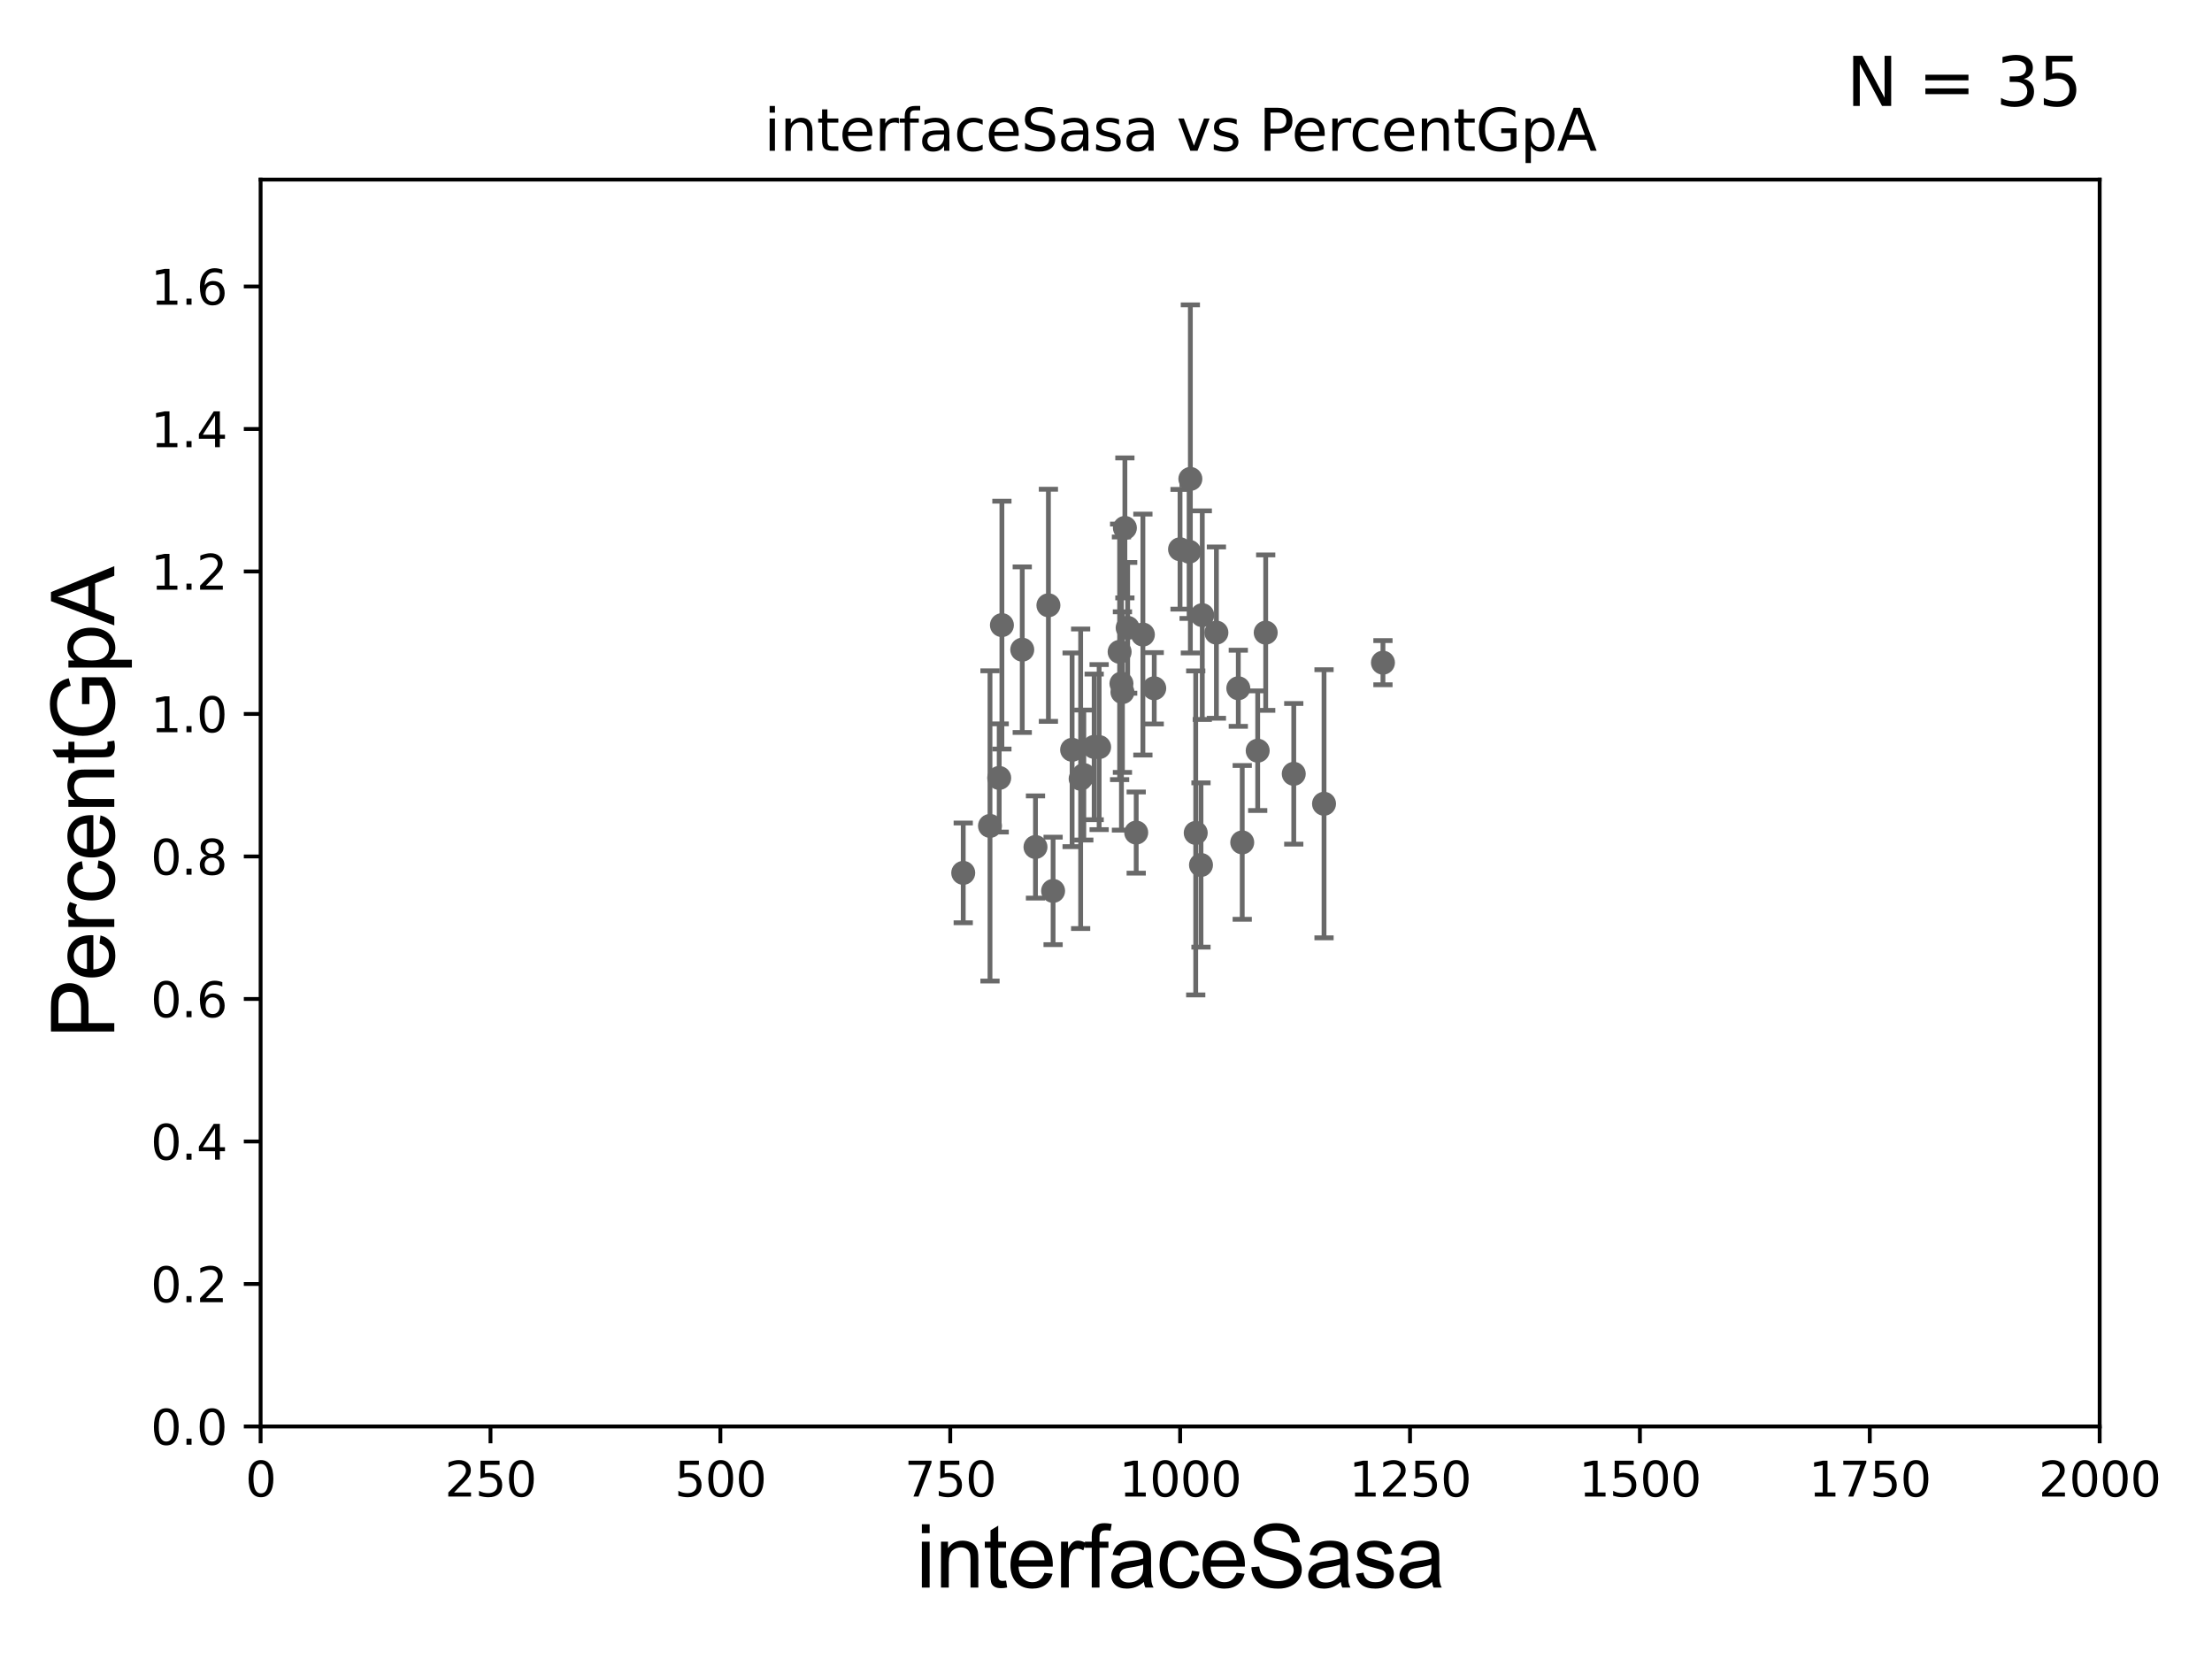 <?xml version="1.0" encoding="utf-8" standalone="no"?>
<!DOCTYPE svg PUBLIC "-//W3C//DTD SVG 1.1//EN"
  "http://www.w3.org/Graphics/SVG/1.1/DTD/svg11.dtd">
<svg xmlns:xlink="http://www.w3.org/1999/xlink" width="460.8pt" height="345.6pt" viewBox="0 0 460.8 345.6" xmlns="http://www.w3.org/2000/svg" version="1.1">
 <defs>
  <style type="text/css">*{stroke-linejoin: round; stroke-linecap: butt}</style>
 </defs>
 <g id="figure_1">
  <g id="patch_1">
   <path d="M 0 345.6 
L 460.8 345.6 
L 460.8 0 
L 0 0 
z
" style="fill: #ffffff"/>
  </g>
  <g id="axes_1">
   <g id="patch_2">
    <path d="M 54.29 297.16 
L 437.4 297.16 
L 437.4 37.411 
L 54.29 37.411 
z
" style="fill: #ffffff"/>
   </g>
   <g id="PathCollection_1">
    <defs>
     <path id="m5a74bb8e2d" d="M 0 1.118 
C 0.297 1.118 0.581 1 0.791 0.791 
C 1 0.581 1.118 0.297 1.118 0 
C 1.118 -0.297 1 -0.581 0.791 -0.791 
C 0.581 -1 0.297 -1.118 0 -1.118 
C -0.297 -1.118 -0.581 -1 -0.791 -0.791 
C -1 -0.581 -1.118 -0.297 -1.118 0 
C -1.118 0.297 -1 0.581 -0.791 0.791 
C -0.581 1 -0.297 1.118 0 1.118 
z
" style="stroke: #696969"/>
    </defs>
    <g clip-path="url(#pb1432814c2)">
     <use xlink:href="#m5a74bb8e2d" x="257.961" y="143.379" style="fill: #696969; stroke: #696969"/>
     <use xlink:href="#m5a74bb8e2d" x="245.824" y="114.422" style="fill: #696969; stroke: #696969"/>
     <use xlink:href="#m5a74bb8e2d" x="262.001" y="156.382" style="fill: #696969; stroke: #696969"/>
     <use xlink:href="#m5a74bb8e2d" x="227.937" y="155.588" style="fill: #696969; stroke: #696969"/>
     <use xlink:href="#m5a74bb8e2d" x="215.711" y="176.448" style="fill: #696969; stroke: #696969"/>
     <use xlink:href="#m5a74bb8e2d" x="218.403" y="126.093" style="fill: #696969; stroke: #696969"/>
     <use xlink:href="#m5a74bb8e2d" x="219.38" y="185.593" style="fill: #696969; stroke: #696969"/>
     <use xlink:href="#m5a74bb8e2d" x="250.188" y="180.191" style="fill: #696969; stroke: #696969"/>
     <use xlink:href="#m5a74bb8e2d" x="233.825" y="144.177" style="fill: #696969; stroke: #696969"/>
     <use xlink:href="#m5a74bb8e2d" x="234.913" y="130.79" style="fill: #696969; stroke: #696969"/>
     <use xlink:href="#m5a74bb8e2d" x="208.153" y="162.059" style="fill: #696969; stroke: #696969"/>
     <use xlink:href="#m5a74bb8e2d" x="206.235" y="172.053" style="fill: #696969; stroke: #696969"/>
     <use xlink:href="#m5a74bb8e2d" x="258.779" y="175.487" style="fill: #696969; stroke: #696969"/>
     <use xlink:href="#m5a74bb8e2d" x="249.092" y="173.512" style="fill: #696969; stroke: #696969"/>
     <use xlink:href="#m5a74bb8e2d" x="223.341" y="156.194" style="fill: #696969; stroke: #696969"/>
     <use xlink:href="#m5a74bb8e2d" x="225.774" y="161.454" style="fill: #696969; stroke: #696969"/>
     <use xlink:href="#m5a74bb8e2d" x="200.659" y="181.837" style="fill: #696969; stroke: #696969"/>
     <use xlink:href="#m5a74bb8e2d" x="288.094" y="138.048" style="fill: #696969; stroke: #696969"/>
     <use xlink:href="#m5a74bb8e2d" x="247.973" y="99.765" style="fill: #696969; stroke: #696969"/>
     <use xlink:href="#m5a74bb8e2d" x="238.085" y="132.192" style="fill: #696969; stroke: #696969"/>
     <use xlink:href="#m5a74bb8e2d" x="250.458" y="128.148" style="fill: #696969; stroke: #696969"/>
     <use xlink:href="#m5a74bb8e2d" x="240.449" y="143.381" style="fill: #696969; stroke: #696969"/>
     <use xlink:href="#m5a74bb8e2d" x="247.716" y="114.931" style="fill: #696969; stroke: #696969"/>
     <use xlink:href="#m5a74bb8e2d" x="253.4" y="131.784" style="fill: #696969; stroke: #696969"/>
     <use xlink:href="#m5a74bb8e2d" x="236.694" y="173.439" style="fill: #696969; stroke: #696969"/>
     <use xlink:href="#m5a74bb8e2d" x="208.716" y="130.224" style="fill: #696969; stroke: #696969"/>
     <use xlink:href="#m5a74bb8e2d" x="275.82" y="167.44" style="fill: #696969; stroke: #696969"/>
     <use xlink:href="#m5a74bb8e2d" x="263.669" y="131.79" style="fill: #696969; stroke: #696969"/>
     <use xlink:href="#m5a74bb8e2d" x="234.336" y="109.972" style="fill: #696969; stroke: #696969"/>
     <use xlink:href="#m5a74bb8e2d" x="233.239" y="135.793" style="fill: #696969; stroke: #696969"/>
     <use xlink:href="#m5a74bb8e2d" x="228.971" y="155.633" style="fill: #696969; stroke: #696969"/>
     <use xlink:href="#m5a74bb8e2d" x="233.618" y="142.396" style="fill: #696969; stroke: #696969"/>
     <use xlink:href="#m5a74bb8e2d" x="225.119" y="162.23" style="fill: #696969; stroke: #696969"/>
     <use xlink:href="#m5a74bb8e2d" x="269.514" y="161.202" style="fill: #696969; stroke: #696969"/>
     <use xlink:href="#m5a74bb8e2d" x="212.953" y="135.341" style="fill: #696969; stroke: #696969"/>
    </g>
   </g>
   <g id="matplotlib.axis_1">
    <g id="xtick_1">
     <g id="line2d_1">
      <defs>
       <path id="m4e2e1f7d3a" d="M 0 0 
L 0 3.5 
" style="stroke: #000000; stroke-width: 0.8"/>
      </defs>
      <g>
       <use xlink:href="#m4e2e1f7d3a" x="54.29" y="297.16" style="stroke: #000000; stroke-width: 0.8"/>
      </g>
     </g>
     <g id="text_1">
      <!-- 0 -->
      <g transform="translate(51.109 311.758)scale(0.1 -0.1)">
       <defs>
        <path id="DejaVuSans-30" d="M 2034 4250 
Q 1547 4250 1301 3770 
Q 1056 3291 1056 2328 
Q 1056 1369 1301 889 
Q 1547 409 2034 409 
Q 2525 409 2770 889 
Q 3016 1369 3016 2328 
Q 3016 3291 2770 3770 
Q 2525 4250 2034 4250 
z
M 2034 4750 
Q 2819 4750 3233 4129 
Q 3647 3509 3647 2328 
Q 3647 1150 3233 529 
Q 2819 -91 2034 -91 
Q 1250 -91 836 529 
Q 422 1150 422 2328 
Q 422 3509 836 4129 
Q 1250 4750 2034 4750 
z
" transform="scale(0.016)"/>
       </defs>
       <use xlink:href="#DejaVuSans-30"/>
      </g>
     </g>
    </g>
    <g id="xtick_2">
     <g id="line2d_2">
      <g>
       <use xlink:href="#m4e2e1f7d3a" x="102.179" y="297.16" style="stroke: #000000; stroke-width: 0.8"/>
      </g>
     </g>
     <g id="text_2">
      <!-- 250 -->
      <g transform="translate(92.635 311.758)scale(0.1 -0.1)">
       <defs>
        <path id="DejaVuSans-32" d="M 1228 531 
L 3431 531 
L 3431 0 
L 469 0 
L 469 531 
Q 828 903 1448 1529 
Q 2069 2156 2228 2338 
Q 2531 2678 2651 2914 
Q 2772 3150 2772 3378 
Q 2772 3750 2511 3984 
Q 2250 4219 1831 4219 
Q 1534 4219 1204 4116 
Q 875 4013 500 3803 
L 500 4441 
Q 881 4594 1212 4672 
Q 1544 4750 1819 4750 
Q 2544 4750 2975 4387 
Q 3406 4025 3406 3419 
Q 3406 3131 3298 2873 
Q 3191 2616 2906 2266 
Q 2828 2175 2409 1742 
Q 1991 1309 1228 531 
z
" transform="scale(0.016)"/>
        <path id="DejaVuSans-35" d="M 691 4666 
L 3169 4666 
L 3169 4134 
L 1269 4134 
L 1269 2991 
Q 1406 3038 1543 3061 
Q 1681 3084 1819 3084 
Q 2600 3084 3056 2656 
Q 3513 2228 3513 1497 
Q 3513 744 3044 326 
Q 2575 -91 1722 -91 
Q 1428 -91 1123 -41 
Q 819 9 494 109 
L 494 744 
Q 775 591 1075 516 
Q 1375 441 1709 441 
Q 2250 441 2565 725 
Q 2881 1009 2881 1497 
Q 2881 1984 2565 2268 
Q 2250 2553 1709 2553 
Q 1456 2553 1204 2497 
Q 953 2441 691 2322 
L 691 4666 
z
" transform="scale(0.016)"/>
       </defs>
       <use xlink:href="#DejaVuSans-32"/>
       <use xlink:href="#DejaVuSans-35" x="63.623"/>
       <use xlink:href="#DejaVuSans-30" x="127.246"/>
      </g>
     </g>
    </g>
    <g id="xtick_3">
     <g id="line2d_3">
      <g>
       <use xlink:href="#m4e2e1f7d3a" x="150.067" y="297.16" style="stroke: #000000; stroke-width: 0.8"/>
      </g>
     </g>
     <g id="text_3">
      <!-- 500 -->
      <g transform="translate(140.524 311.758)scale(0.1 -0.1)">
       <use xlink:href="#DejaVuSans-35"/>
       <use xlink:href="#DejaVuSans-30" x="63.623"/>
       <use xlink:href="#DejaVuSans-30" x="127.246"/>
      </g>
     </g>
    </g>
    <g id="xtick_4">
     <g id="line2d_4">
      <g>
       <use xlink:href="#m4e2e1f7d3a" x="197.956" y="297.16" style="stroke: #000000; stroke-width: 0.8"/>
      </g>
     </g>
     <g id="text_4">
      <!-- 750 -->
      <g transform="translate(188.412 311.758)scale(0.1 -0.1)">
       <defs>
        <path id="DejaVuSans-37" d="M 525 4666 
L 3525 4666 
L 3525 4397 
L 1831 0 
L 1172 0 
L 2766 4134 
L 525 4134 
L 525 4666 
z
" transform="scale(0.016)"/>
       </defs>
       <use xlink:href="#DejaVuSans-37"/>
       <use xlink:href="#DejaVuSans-35" x="63.623"/>
       <use xlink:href="#DejaVuSans-30" x="127.246"/>
      </g>
     </g>
    </g>
    <g id="xtick_5">
     <g id="line2d_5">
      <g>
       <use xlink:href="#m4e2e1f7d3a" x="245.845" y="297.16" style="stroke: #000000; stroke-width: 0.8"/>
      </g>
     </g>
     <g id="text_5">
      <!-- 1000 -->
      <g transform="translate(233.12 311.758)scale(0.1 -0.1)">
       <defs>
        <path id="DejaVuSans-31" d="M 794 531 
L 1825 531 
L 1825 4091 
L 703 3866 
L 703 4441 
L 1819 4666 
L 2450 4666 
L 2450 531 
L 3481 531 
L 3481 0 
L 794 0 
L 794 531 
z
" transform="scale(0.016)"/>
       </defs>
       <use xlink:href="#DejaVuSans-31"/>
       <use xlink:href="#DejaVuSans-30" x="63.623"/>
       <use xlink:href="#DejaVuSans-30" x="127.246"/>
       <use xlink:href="#DejaVuSans-30" x="190.869"/>
      </g>
     </g>
    </g>
    <g id="xtick_6">
     <g id="line2d_6">
      <g>
       <use xlink:href="#m4e2e1f7d3a" x="293.734" y="297.16" style="stroke: #000000; stroke-width: 0.8"/>
      </g>
     </g>
     <g id="text_6">
      <!-- 1250 -->
      <g transform="translate(281.009 311.758)scale(0.1 -0.1)">
       <use xlink:href="#DejaVuSans-31"/>
       <use xlink:href="#DejaVuSans-32" x="63.623"/>
       <use xlink:href="#DejaVuSans-35" x="127.246"/>
       <use xlink:href="#DejaVuSans-30" x="190.869"/>
      </g>
     </g>
    </g>
    <g id="xtick_7">
     <g id="line2d_7">
      <g>
       <use xlink:href="#m4e2e1f7d3a" x="341.623" y="297.16" style="stroke: #000000; stroke-width: 0.8"/>
      </g>
     </g>
     <g id="text_7">
      <!-- 1500 -->
      <g transform="translate(328.897 311.758)scale(0.1 -0.1)">
       <use xlink:href="#DejaVuSans-31"/>
       <use xlink:href="#DejaVuSans-35" x="63.623"/>
       <use xlink:href="#DejaVuSans-30" x="127.246"/>
       <use xlink:href="#DejaVuSans-30" x="190.869"/>
      </g>
     </g>
    </g>
    <g id="xtick_8">
     <g id="line2d_8">
      <g>
       <use xlink:href="#m4e2e1f7d3a" x="389.511" y="297.16" style="stroke: #000000; stroke-width: 0.8"/>
      </g>
     </g>
     <g id="text_8">
      <!-- 1750 -->
      <g transform="translate(376.786 311.758)scale(0.1 -0.1)">
       <use xlink:href="#DejaVuSans-31"/>
       <use xlink:href="#DejaVuSans-37" x="63.623"/>
       <use xlink:href="#DejaVuSans-35" x="127.246"/>
       <use xlink:href="#DejaVuSans-30" x="190.869"/>
      </g>
     </g>
    </g>
    <g id="xtick_9">
     <g id="line2d_9">
      <g>
       <use xlink:href="#m4e2e1f7d3a" x="437.4" y="297.16" style="stroke: #000000; stroke-width: 0.8"/>
      </g>
     </g>
     <g id="text_9">
      <!-- 2000 -->
      <g transform="translate(424.675 311.758)scale(0.1 -0.1)">
       <use xlink:href="#DejaVuSans-32"/>
       <use xlink:href="#DejaVuSans-30" x="63.623"/>
       <use xlink:href="#DejaVuSans-30" x="127.246"/>
       <use xlink:href="#DejaVuSans-30" x="190.869"/>
      </g>
     </g>
    </g>
    <g id="text_10">
     <!-- interfaceSasa -->
     <g transform="translate(190.816 330.722)scale(0.18 -0.18)">
      <defs>
       <path id="ArialMT-69" d="M 425 3934 
L 425 4581 
L 988 4581 
L 988 3934 
L 425 3934 
z
M 425 0 
L 425 3319 
L 988 3319 
L 988 0 
L 425 0 
z
" transform="scale(0.016)"/>
       <path id="ArialMT-6e" d="M 422 0 
L 422 3319 
L 928 3319 
L 928 2847 
Q 1294 3394 1984 3394 
Q 2284 3394 2536 3286 
Q 2788 3178 2913 3003 
Q 3038 2828 3088 2588 
Q 3119 2431 3119 2041 
L 3119 0 
L 2556 0 
L 2556 2019 
Q 2556 2363 2490 2533 
Q 2425 2703 2258 2804 
Q 2091 2906 1866 2906 
Q 1506 2906 1245 2678 
Q 984 2450 984 1813 
L 984 0 
L 422 0 
z
" transform="scale(0.016)"/>
       <path id="ArialMT-74" d="M 1650 503 
L 1731 6 
Q 1494 -44 1306 -44 
Q 1000 -44 831 53 
Q 663 150 594 308 
Q 525 466 525 972 
L 525 2881 
L 113 2881 
L 113 3319 
L 525 3319 
L 525 4141 
L 1084 4478 
L 1084 3319 
L 1650 3319 
L 1650 2881 
L 1084 2881 
L 1084 941 
Q 1084 700 1114 631 
Q 1144 563 1211 522 
Q 1278 481 1403 481 
Q 1497 481 1650 503 
z
" transform="scale(0.016)"/>
       <path id="ArialMT-65" d="M 2694 1069 
L 3275 997 
Q 3138 488 2766 206 
Q 2394 -75 1816 -75 
Q 1088 -75 661 373 
Q 234 822 234 1631 
Q 234 2469 665 2931 
Q 1097 3394 1784 3394 
Q 2450 3394 2872 2941 
Q 3294 2488 3294 1666 
Q 3294 1616 3291 1516 
L 816 1516 
Q 847 969 1125 678 
Q 1403 388 1819 388 
Q 2128 388 2347 550 
Q 2566 713 2694 1069 
z
M 847 1978 
L 2700 1978 
Q 2663 2397 2488 2606 
Q 2219 2931 1791 2931 
Q 1403 2931 1139 2672 
Q 875 2413 847 1978 
z
" transform="scale(0.016)"/>
       <path id="ArialMT-72" d="M 416 0 
L 416 3319 
L 922 3319 
L 922 2816 
Q 1116 3169 1280 3281 
Q 1444 3394 1641 3394 
Q 1925 3394 2219 3213 
L 2025 2691 
Q 1819 2813 1613 2813 
Q 1428 2813 1281 2702 
Q 1134 2591 1072 2394 
Q 978 2094 978 1738 
L 978 0 
L 416 0 
z
" transform="scale(0.016)"/>
       <path id="ArialMT-66" d="M 556 0 
L 556 2881 
L 59 2881 
L 59 3319 
L 556 3319 
L 556 3672 
Q 556 4006 616 4169 
Q 697 4388 901 4523 
Q 1106 4659 1475 4659 
Q 1713 4659 2000 4603 
L 1916 4113 
Q 1741 4144 1584 4144 
Q 1328 4144 1222 4034 
Q 1116 3925 1116 3625 
L 1116 3319 
L 1763 3319 
L 1763 2881 
L 1116 2881 
L 1116 0 
L 556 0 
z
" transform="scale(0.016)"/>
       <path id="ArialMT-61" d="M 2588 409 
Q 2275 144 1986 34 
Q 1697 -75 1366 -75 
Q 819 -75 525 192 
Q 231 459 231 875 
Q 231 1119 342 1320 
Q 453 1522 633 1644 
Q 813 1766 1038 1828 
Q 1203 1872 1538 1913 
Q 2219 1994 2541 2106 
Q 2544 2222 2544 2253 
Q 2544 2597 2384 2738 
Q 2169 2928 1744 2928 
Q 1347 2928 1158 2789 
Q 969 2650 878 2297 
L 328 2372 
Q 403 2725 575 2942 
Q 747 3159 1072 3276 
Q 1397 3394 1825 3394 
Q 2250 3394 2515 3294 
Q 2781 3194 2906 3042 
Q 3031 2891 3081 2659 
Q 3109 2516 3109 2141 
L 3109 1391 
Q 3109 606 3145 398 
Q 3181 191 3288 0 
L 2700 0 
Q 2613 175 2588 409 
z
M 2541 1666 
Q 2234 1541 1622 1453 
Q 1275 1403 1131 1340 
Q 988 1278 909 1158 
Q 831 1038 831 891 
Q 831 666 1001 516 
Q 1172 366 1500 366 
Q 1825 366 2078 508 
Q 2331 650 2450 897 
Q 2541 1088 2541 1459 
L 2541 1666 
z
" transform="scale(0.016)"/>
       <path id="ArialMT-63" d="M 2588 1216 
L 3141 1144 
Q 3050 572 2676 248 
Q 2303 -75 1759 -75 
Q 1078 -75 664 370 
Q 250 816 250 1647 
Q 250 2184 428 2587 
Q 606 2991 970 3192 
Q 1334 3394 1763 3394 
Q 2303 3394 2647 3120 
Q 2991 2847 3088 2344 
L 2541 2259 
Q 2463 2594 2264 2762 
Q 2066 2931 1784 2931 
Q 1359 2931 1093 2626 
Q 828 2322 828 1663 
Q 828 994 1084 691 
Q 1341 388 1753 388 
Q 2084 388 2306 591 
Q 2528 794 2588 1216 
z
" transform="scale(0.016)"/>
       <path id="ArialMT-53" d="M 288 1472 
L 859 1522 
Q 900 1178 1048 958 
Q 1197 738 1509 602 
Q 1822 466 2213 466 
Q 2559 466 2825 569 
Q 3091 672 3220 851 
Q 3350 1031 3350 1244 
Q 3350 1459 3225 1620 
Q 3100 1781 2813 1891 
Q 2628 1963 1997 2114 
Q 1366 2266 1113 2400 
Q 784 2572 623 2826 
Q 463 3081 463 3397 
Q 463 3744 659 4045 
Q 856 4347 1234 4503 
Q 1613 4659 2075 4659 
Q 2584 4659 2973 4495 
Q 3363 4331 3572 4012 
Q 3781 3694 3797 3291 
L 3216 3247 
Q 3169 3681 2898 3903 
Q 2628 4125 2100 4125 
Q 1550 4125 1298 3923 
Q 1047 3722 1047 3438 
Q 1047 3191 1225 3031 
Q 1400 2872 2139 2705 
Q 2878 2538 3153 2413 
Q 3553 2228 3743 1945 
Q 3934 1663 3934 1294 
Q 3934 928 3725 604 
Q 3516 281 3123 101 
Q 2731 -78 2241 -78 
Q 1619 -78 1198 103 
Q 778 284 539 648 
Q 300 1013 288 1472 
z
" transform="scale(0.016)"/>
       <path id="ArialMT-73" d="M 197 991 
L 753 1078 
Q 800 744 1014 566 
Q 1228 388 1613 388 
Q 2000 388 2187 545 
Q 2375 703 2375 916 
Q 2375 1106 2209 1216 
Q 2094 1291 1634 1406 
Q 1016 1563 777 1677 
Q 538 1791 414 1992 
Q 291 2194 291 2438 
Q 291 2659 392 2848 
Q 494 3038 669 3163 
Q 800 3259 1026 3326 
Q 1253 3394 1513 3394 
Q 1903 3394 2198 3281 
Q 2494 3169 2634 2976 
Q 2775 2784 2828 2463 
L 2278 2388 
Q 2241 2644 2061 2787 
Q 1881 2931 1553 2931 
Q 1166 2931 1000 2803 
Q 834 2675 834 2503 
Q 834 2394 903 2306 
Q 972 2216 1119 2156 
Q 1203 2125 1616 2013 
Q 2213 1853 2448 1751 
Q 2684 1650 2818 1456 
Q 2953 1263 2953 975 
Q 2953 694 2789 445 
Q 2625 197 2315 61 
Q 2006 -75 1616 -75 
Q 969 -75 630 194 
Q 291 463 197 991 
z
" transform="scale(0.016)"/>
      </defs>
      <use xlink:href="#ArialMT-69"/>
      <use xlink:href="#ArialMT-6e" x="22.217"/>
      <use xlink:href="#ArialMT-74" x="77.832"/>
      <use xlink:href="#ArialMT-65" x="105.615"/>
      <use xlink:href="#ArialMT-72" x="161.23"/>
      <use xlink:href="#ArialMT-66" x="194.531"/>
      <use xlink:href="#ArialMT-61" x="222.314"/>
      <use xlink:href="#ArialMT-63" x="277.93"/>
      <use xlink:href="#ArialMT-65" x="327.93"/>
      <use xlink:href="#ArialMT-53" x="383.545"/>
      <use xlink:href="#ArialMT-61" x="450.244"/>
      <use xlink:href="#ArialMT-73" x="505.859"/>
      <use xlink:href="#ArialMT-61" x="555.859"/>
     </g>
    </g>
   </g>
   <g id="matplotlib.axis_2">
    <g id="ytick_1">
     <g id="line2d_10">
      <defs>
       <path id="me08a373277" d="M 0 0 
L -3.5 0 
" style="stroke: #000000; stroke-width: 0.8"/>
      </defs>
      <g>
       <use xlink:href="#me08a373277" x="54.29" y="297.16" style="stroke: #000000; stroke-width: 0.8"/>
      </g>
     </g>
     <g id="text_11">
      <!-- 0.0 -->
      <g transform="translate(31.387 300.959)scale(0.1 -0.1)">
       <defs>
        <path id="DejaVuSans-2e" d="M 684 794 
L 1344 794 
L 1344 0 
L 684 0 
L 684 794 
z
" transform="scale(0.016)"/>
       </defs>
       <use xlink:href="#DejaVuSans-30"/>
       <use xlink:href="#DejaVuSans-2e" x="63.623"/>
       <use xlink:href="#DejaVuSans-30" x="95.41"/>
      </g>
     </g>
    </g>
    <g id="ytick_2">
     <g id="line2d_11">
      <g>
       <use xlink:href="#me08a373277" x="54.29" y="267.474" style="stroke: #000000; stroke-width: 0.8"/>
      </g>
     </g>
     <g id="text_12">
      <!-- 0.2 -->
      <g transform="translate(31.387 271.274)scale(0.1 -0.1)">
       <use xlink:href="#DejaVuSans-30"/>
       <use xlink:href="#DejaVuSans-2e" x="63.623"/>
       <use xlink:href="#DejaVuSans-32" x="95.41"/>
      </g>
     </g>
    </g>
    <g id="ytick_3">
     <g id="line2d_12">
      <g>
       <use xlink:href="#me08a373277" x="54.29" y="237.789" style="stroke: #000000; stroke-width: 0.8"/>
      </g>
     </g>
     <g id="text_13">
      <!-- 0.4 -->
      <g transform="translate(31.387 241.588)scale(0.1 -0.1)">
       <defs>
        <path id="DejaVuSans-34" d="M 2419 4116 
L 825 1625 
L 2419 1625 
L 2419 4116 
z
M 2253 4666 
L 3047 4666 
L 3047 1625 
L 3713 1625 
L 3713 1100 
L 3047 1100 
L 3047 0 
L 2419 0 
L 2419 1100 
L 313 1100 
L 313 1709 
L 2253 4666 
z
" transform="scale(0.016)"/>
       </defs>
       <use xlink:href="#DejaVuSans-30"/>
       <use xlink:href="#DejaVuSans-2e" x="63.623"/>
       <use xlink:href="#DejaVuSans-34" x="95.41"/>
      </g>
     </g>
    </g>
    <g id="ytick_4">
     <g id="line2d_13">
      <g>
       <use xlink:href="#me08a373277" x="54.29" y="208.103" style="stroke: #000000; stroke-width: 0.8"/>
      </g>
     </g>
     <g id="text_14">
      <!-- 0.6 -->
      <g transform="translate(31.387 211.902)scale(0.1 -0.1)">
       <defs>
        <path id="DejaVuSans-36" d="M 2113 2584 
Q 1688 2584 1439 2293 
Q 1191 2003 1191 1497 
Q 1191 994 1439 701 
Q 1688 409 2113 409 
Q 2538 409 2786 701 
Q 3034 994 3034 1497 
Q 3034 2003 2786 2293 
Q 2538 2584 2113 2584 
z
M 3366 4563 
L 3366 3988 
Q 3128 4100 2886 4159 
Q 2644 4219 2406 4219 
Q 1781 4219 1451 3797 
Q 1122 3375 1075 2522 
Q 1259 2794 1537 2939 
Q 1816 3084 2150 3084 
Q 2853 3084 3261 2657 
Q 3669 2231 3669 1497 
Q 3669 778 3244 343 
Q 2819 -91 2113 -91 
Q 1303 -91 875 529 
Q 447 1150 447 2328 
Q 447 3434 972 4092 
Q 1497 4750 2381 4750 
Q 2619 4750 2861 4703 
Q 3103 4656 3366 4563 
z
" transform="scale(0.016)"/>
       </defs>
       <use xlink:href="#DejaVuSans-30"/>
       <use xlink:href="#DejaVuSans-2e" x="63.623"/>
       <use xlink:href="#DejaVuSans-36" x="95.41"/>
      </g>
     </g>
    </g>
    <g id="ytick_5">
     <g id="line2d_14">
      <g>
       <use xlink:href="#me08a373277" x="54.29" y="178.418" style="stroke: #000000; stroke-width: 0.8"/>
      </g>
     </g>
     <g id="text_15">
      <!-- 0.8 -->
      <g transform="translate(31.387 182.217)scale(0.1 -0.1)">
       <defs>
        <path id="DejaVuSans-38" d="M 2034 2216 
Q 1584 2216 1326 1975 
Q 1069 1734 1069 1313 
Q 1069 891 1326 650 
Q 1584 409 2034 409 
Q 2484 409 2743 651 
Q 3003 894 3003 1313 
Q 3003 1734 2745 1975 
Q 2488 2216 2034 2216 
z
M 1403 2484 
Q 997 2584 770 2862 
Q 544 3141 544 3541 
Q 544 4100 942 4425 
Q 1341 4750 2034 4750 
Q 2731 4750 3128 4425 
Q 3525 4100 3525 3541 
Q 3525 3141 3298 2862 
Q 3072 2584 2669 2484 
Q 3125 2378 3379 2068 
Q 3634 1759 3634 1313 
Q 3634 634 3220 271 
Q 2806 -91 2034 -91 
Q 1263 -91 848 271 
Q 434 634 434 1313 
Q 434 1759 690 2068 
Q 947 2378 1403 2484 
z
M 1172 3481 
Q 1172 3119 1398 2916 
Q 1625 2713 2034 2713 
Q 2441 2713 2670 2916 
Q 2900 3119 2900 3481 
Q 2900 3844 2670 4047 
Q 2441 4250 2034 4250 
Q 1625 4250 1398 4047 
Q 1172 3844 1172 3481 
z
" transform="scale(0.016)"/>
       </defs>
       <use xlink:href="#DejaVuSans-30"/>
       <use xlink:href="#DejaVuSans-2e" x="63.623"/>
       <use xlink:href="#DejaVuSans-38" x="95.41"/>
      </g>
     </g>
    </g>
    <g id="ytick_6">
     <g id="line2d_15">
      <g>
       <use xlink:href="#me08a373277" x="54.29" y="148.732" style="stroke: #000000; stroke-width: 0.8"/>
      </g>
     </g>
     <g id="text_16">
      <!-- 1.0 -->
      <g transform="translate(31.387 152.531)scale(0.1 -0.1)">
       <use xlink:href="#DejaVuSans-31"/>
       <use xlink:href="#DejaVuSans-2e" x="63.623"/>
       <use xlink:href="#DejaVuSans-30" x="95.41"/>
      </g>
     </g>
    </g>
    <g id="ytick_7">
     <g id="line2d_16">
      <g>
       <use xlink:href="#me08a373277" x="54.29" y="119.047" style="stroke: #000000; stroke-width: 0.8"/>
      </g>
     </g>
     <g id="text_17">
      <!-- 1.2 -->
      <g transform="translate(31.387 122.846)scale(0.1 -0.1)">
       <use xlink:href="#DejaVuSans-31"/>
       <use xlink:href="#DejaVuSans-2e" x="63.623"/>
       <use xlink:href="#DejaVuSans-32" x="95.41"/>
      </g>
     </g>
    </g>
    <g id="ytick_8">
     <g id="line2d_17">
      <g>
       <use xlink:href="#me08a373277" x="54.29" y="89.361" style="stroke: #000000; stroke-width: 0.8"/>
      </g>
     </g>
     <g id="text_18">
      <!-- 1.4 -->
      <g transform="translate(31.387 93.16)scale(0.1 -0.1)">
       <use xlink:href="#DejaVuSans-31"/>
       <use xlink:href="#DejaVuSans-2e" x="63.623"/>
       <use xlink:href="#DejaVuSans-34" x="95.41"/>
      </g>
     </g>
    </g>
    <g id="ytick_9">
     <g id="line2d_18">
      <g>
       <use xlink:href="#me08a373277" x="54.29" y="59.675" style="stroke: #000000; stroke-width: 0.8"/>
      </g>
     </g>
     <g id="text_19">
      <!-- 1.6 -->
      <g transform="translate(31.387 63.475)scale(0.1 -0.1)">
       <use xlink:href="#DejaVuSans-31"/>
       <use xlink:href="#DejaVuSans-2e" x="63.623"/>
       <use xlink:href="#DejaVuSans-36" x="95.41"/>
      </g>
     </g>
    </g>
    <g id="text_20">
     <!-- PercentGpA -->
     <g transform="translate(23.809 216.309)rotate(-90)scale(0.18 -0.18)">
      <defs>
       <path id="ArialMT-50" d="M 494 0 
L 494 4581 
L 2222 4581 
Q 2678 4581 2919 4538 
Q 3256 4481 3484 4323 
Q 3713 4166 3852 3881 
Q 3991 3597 3991 3256 
Q 3991 2672 3619 2267 
Q 3247 1863 2275 1863 
L 1100 1863 
L 1100 0 
L 494 0 
z
M 1100 2403 
L 2284 2403 
Q 2872 2403 3119 2622 
Q 3366 2841 3366 3238 
Q 3366 3525 3220 3729 
Q 3075 3934 2838 4000 
Q 2684 4041 2272 4041 
L 1100 4041 
L 1100 2403 
z
" transform="scale(0.016)"/>
       <path id="ArialMT-47" d="M 2638 1797 
L 2638 2334 
L 4578 2338 
L 4578 638 
Q 4131 281 3656 101 
Q 3181 -78 2681 -78 
Q 2006 -78 1454 211 
Q 903 500 622 1047 
Q 341 1594 341 2269 
Q 341 2938 620 3517 
Q 900 4097 1425 4378 
Q 1950 4659 2634 4659 
Q 3131 4659 3532 4498 
Q 3934 4338 4162 4050 
Q 4391 3763 4509 3300 
L 3963 3150 
Q 3859 3500 3706 3700 
Q 3553 3900 3268 4020 
Q 2984 4141 2638 4141 
Q 2222 4141 1919 4014 
Q 1616 3888 1430 3681 
Q 1244 3475 1141 3228 
Q 966 2803 966 2306 
Q 966 1694 1177 1281 
Q 1388 869 1791 669 
Q 2194 469 2647 469 
Q 3041 469 3416 620 
Q 3791 772 3984 944 
L 3984 1797 
L 2638 1797 
z
" transform="scale(0.016)"/>
       <path id="ArialMT-70" d="M 422 -1272 
L 422 3319 
L 934 3319 
L 934 2888 
Q 1116 3141 1344 3267 
Q 1572 3394 1897 3394 
Q 2322 3394 2647 3175 
Q 2972 2956 3137 2557 
Q 3303 2159 3303 1684 
Q 3303 1175 3120 767 
Q 2938 359 2589 142 
Q 2241 -75 1856 -75 
Q 1575 -75 1351 44 
Q 1128 163 984 344 
L 984 -1272 
L 422 -1272 
z
M 931 1641 
Q 931 1000 1190 694 
Q 1450 388 1819 388 
Q 2194 388 2461 705 
Q 2728 1022 2728 1688 
Q 2728 2322 2467 2637 
Q 2206 2953 1844 2953 
Q 1484 2953 1207 2617 
Q 931 2281 931 1641 
z
" transform="scale(0.016)"/>
       <path id="ArialMT-41" d="M -9 0 
L 1750 4581 
L 2403 4581 
L 4278 0 
L 3588 0 
L 3053 1388 
L 1138 1388 
L 634 0 
L -9 0 
z
M 1313 1881 
L 2866 1881 
L 2388 3150 
Q 2169 3728 2063 4100 
Q 1975 3659 1816 3225 
L 1313 1881 
z
" transform="scale(0.016)"/>
      </defs>
      <use xlink:href="#ArialMT-50"/>
      <use xlink:href="#ArialMT-65" x="66.699"/>
      <use xlink:href="#ArialMT-72" x="122.314"/>
      <use xlink:href="#ArialMT-63" x="155.615"/>
      <use xlink:href="#ArialMT-65" x="205.615"/>
      <use xlink:href="#ArialMT-6e" x="261.23"/>
      <use xlink:href="#ArialMT-74" x="316.846"/>
      <use xlink:href="#ArialMT-47" x="344.629"/>
      <use xlink:href="#ArialMT-70" x="422.412"/>
      <use xlink:href="#ArialMT-41" x="478.027"/>
     </g>
    </g>
   </g>
   <g id="LineCollection_1">
    <path d="M 257.961 151.307 
L 257.961 135.451 
" clip-path="url(#pb1432814c2)" style="fill: none; stroke: #696969"/>
    <path d="M 245.824 126.892 
L 245.824 101.952 
" clip-path="url(#pb1432814c2)" style="fill: none; stroke: #696969"/>
    <path d="M 262.001 168.844 
L 262.001 143.921 
" clip-path="url(#pb1432814c2)" style="fill: none; stroke: #696969"/>
    <path d="M 227.937 170.757 
L 227.937 140.42 
" clip-path="url(#pb1432814c2)" style="fill: none; stroke: #696969"/>
    <path d="M 215.711 187.094 
L 215.711 165.802 
" clip-path="url(#pb1432814c2)" style="fill: none; stroke: #696969"/>
    <path d="M 218.403 150.271 
L 218.403 101.915 
" clip-path="url(#pb1432814c2)" style="fill: none; stroke: #696969"/>
    <path d="M 219.38 196.786 
L 219.38 174.4 
" clip-path="url(#pb1432814c2)" style="fill: none; stroke: #696969"/>
    <path d="M 250.188 197.301 
L 250.188 163.081 
" clip-path="url(#pb1432814c2)" style="fill: none; stroke: #696969"/>
    <path d="M 233.825 160.901 
L 233.825 127.453 
" clip-path="url(#pb1432814c2)" style="fill: none; stroke: #696969"/>
    <path d="M 234.913 144.41 
L 234.913 117.171 
" clip-path="url(#pb1432814c2)" style="fill: none; stroke: #696969"/>
    <path d="M 208.153 173.326 
L 208.153 150.793 
" clip-path="url(#pb1432814c2)" style="fill: none; stroke: #696969"/>
    <path d="M 206.235 204.366 
L 206.235 139.74 
" clip-path="url(#pb1432814c2)" style="fill: none; stroke: #696969"/>
    <path d="M 258.779 191.506 
L 258.779 159.469 
" clip-path="url(#pb1432814c2)" style="fill: none; stroke: #696969"/>
    <path d="M 249.092 207.261 
L 249.092 139.763 
" clip-path="url(#pb1432814c2)" style="fill: none; stroke: #696969"/>
    <path d="M 223.341 176.368 
L 223.341 136.02 
" clip-path="url(#pb1432814c2)" style="fill: none; stroke: #696969"/>
    <path d="M 225.774 174.992 
L 225.774 147.916 
" clip-path="url(#pb1432814c2)" style="fill: none; stroke: #696969"/>
    <path d="M 200.659 192.225 
L 200.659 171.449 
" clip-path="url(#pb1432814c2)" style="fill: none; stroke: #696969"/>
    <path d="M 288.094 142.649 
L 288.094 133.446 
" clip-path="url(#pb1432814c2)" style="fill: none; stroke: #696969"/>
    <path d="M 247.973 136.021 
L 247.973 63.509 
" clip-path="url(#pb1432814c2)" style="fill: none; stroke: #696969"/>
    <path d="M 238.085 157.286 
L 238.085 107.097 
" clip-path="url(#pb1432814c2)" style="fill: none; stroke: #696969"/>
    <path d="M 250.458 149.875 
L 250.458 106.421 
" clip-path="url(#pb1432814c2)" style="fill: none; stroke: #696969"/>
    <path d="M 240.449 150.815 
L 240.449 135.946 
" clip-path="url(#pb1432814c2)" style="fill: none; stroke: #696969"/>
    <path d="M 247.716 128.833 
L 247.716 101.029 
" clip-path="url(#pb1432814c2)" style="fill: none; stroke: #696969"/>
    <path d="M 253.4 149.626 
L 253.4 113.942 
" clip-path="url(#pb1432814c2)" style="fill: none; stroke: #696969"/>
    <path d="M 236.694 181.889 
L 236.694 164.988 
" clip-path="url(#pb1432814c2)" style="fill: none; stroke: #696969"/>
    <path d="M 208.716 156.04 
L 208.716 104.408 
" clip-path="url(#pb1432814c2)" style="fill: none; stroke: #696969"/>
    <path d="M 275.82 195.368 
L 275.82 139.512 
" clip-path="url(#pb1432814c2)" style="fill: none; stroke: #696969"/>
    <path d="M 263.669 147.978 
L 263.669 115.602 
" clip-path="url(#pb1432814c2)" style="fill: none; stroke: #696969"/>
    <path d="M 234.336 124.553 
L 234.336 95.392 
" clip-path="url(#pb1432814c2)" style="fill: none; stroke: #696969"/>
    <path d="M 233.239 162.411 
L 233.239 109.175 
" clip-path="url(#pb1432814c2)" style="fill: none; stroke: #696969"/>
    <path d="M 228.971 172.826 
L 228.971 138.441 
" clip-path="url(#pb1432814c2)" style="fill: none; stroke: #696969"/>
    <path d="M 233.618 172.928 
L 233.618 111.863 
" clip-path="url(#pb1432814c2)" style="fill: none; stroke: #696969"/>
    <path d="M 225.119 193.428 
L 225.119 131.032 
" clip-path="url(#pb1432814c2)" style="fill: none; stroke: #696969"/>
    <path d="M 269.514 175.847 
L 269.514 146.557 
" clip-path="url(#pb1432814c2)" style="fill: none; stroke: #696969"/>
    <path d="M 212.953 152.589 
L 212.953 118.093 
" clip-path="url(#pb1432814c2)" style="fill: none; stroke: #696969"/>
   </g>
   <g id="line2d_19">
    <defs>
     <path id="m6f528496b0" d="M 2 0 
L -2 -0 
" style="stroke: #696969"/>
    </defs>
    <g clip-path="url(#pb1432814c2)">
     <use xlink:href="#m6f528496b0" x="257.961" y="151.307" style="fill: #696969; stroke: #696969"/>
     <use xlink:href="#m6f528496b0" x="245.824" y="126.892" style="fill: #696969; stroke: #696969"/>
     <use xlink:href="#m6f528496b0" x="262.001" y="168.844" style="fill: #696969; stroke: #696969"/>
     <use xlink:href="#m6f528496b0" x="227.937" y="170.757" style="fill: #696969; stroke: #696969"/>
     <use xlink:href="#m6f528496b0" x="215.711" y="187.094" style="fill: #696969; stroke: #696969"/>
     <use xlink:href="#m6f528496b0" x="218.403" y="150.271" style="fill: #696969; stroke: #696969"/>
     <use xlink:href="#m6f528496b0" x="219.38" y="196.786" style="fill: #696969; stroke: #696969"/>
     <use xlink:href="#m6f528496b0" x="250.188" y="197.301" style="fill: #696969; stroke: #696969"/>
     <use xlink:href="#m6f528496b0" x="233.825" y="160.901" style="fill: #696969; stroke: #696969"/>
     <use xlink:href="#m6f528496b0" x="234.913" y="144.41" style="fill: #696969; stroke: #696969"/>
     <use xlink:href="#m6f528496b0" x="208.153" y="173.326" style="fill: #696969; stroke: #696969"/>
     <use xlink:href="#m6f528496b0" x="206.235" y="204.366" style="fill: #696969; stroke: #696969"/>
     <use xlink:href="#m6f528496b0" x="258.779" y="191.506" style="fill: #696969; stroke: #696969"/>
     <use xlink:href="#m6f528496b0" x="249.092" y="207.261" style="fill: #696969; stroke: #696969"/>
     <use xlink:href="#m6f528496b0" x="223.341" y="176.368" style="fill: #696969; stroke: #696969"/>
     <use xlink:href="#m6f528496b0" x="225.774" y="174.992" style="fill: #696969; stroke: #696969"/>
     <use xlink:href="#m6f528496b0" x="200.659" y="192.225" style="fill: #696969; stroke: #696969"/>
     <use xlink:href="#m6f528496b0" x="288.094" y="142.649" style="fill: #696969; stroke: #696969"/>
     <use xlink:href="#m6f528496b0" x="247.973" y="136.021" style="fill: #696969; stroke: #696969"/>
     <use xlink:href="#m6f528496b0" x="238.085" y="157.286" style="fill: #696969; stroke: #696969"/>
     <use xlink:href="#m6f528496b0" x="250.458" y="149.875" style="fill: #696969; stroke: #696969"/>
     <use xlink:href="#m6f528496b0" x="240.449" y="150.815" style="fill: #696969; stroke: #696969"/>
     <use xlink:href="#m6f528496b0" x="247.716" y="128.833" style="fill: #696969; stroke: #696969"/>
     <use xlink:href="#m6f528496b0" x="253.4" y="149.626" style="fill: #696969; stroke: #696969"/>
     <use xlink:href="#m6f528496b0" x="236.694" y="181.889" style="fill: #696969; stroke: #696969"/>
     <use xlink:href="#m6f528496b0" x="208.716" y="156.04" style="fill: #696969; stroke: #696969"/>
     <use xlink:href="#m6f528496b0" x="275.82" y="195.368" style="fill: #696969; stroke: #696969"/>
     <use xlink:href="#m6f528496b0" x="263.669" y="147.978" style="fill: #696969; stroke: #696969"/>
     <use xlink:href="#m6f528496b0" x="234.336" y="124.553" style="fill: #696969; stroke: #696969"/>
     <use xlink:href="#m6f528496b0" x="233.239" y="162.411" style="fill: #696969; stroke: #696969"/>
     <use xlink:href="#m6f528496b0" x="228.971" y="172.826" style="fill: #696969; stroke: #696969"/>
     <use xlink:href="#m6f528496b0" x="233.618" y="172.928" style="fill: #696969; stroke: #696969"/>
     <use xlink:href="#m6f528496b0" x="225.119" y="193.428" style="fill: #696969; stroke: #696969"/>
     <use xlink:href="#m6f528496b0" x="269.514" y="175.847" style="fill: #696969; stroke: #696969"/>
     <use xlink:href="#m6f528496b0" x="212.953" y="152.589" style="fill: #696969; stroke: #696969"/>
    </g>
   </g>
   <g id="line2d_20">
    <g clip-path="url(#pb1432814c2)">
     <use xlink:href="#m6f528496b0" x="257.961" y="135.451" style="fill: #696969; stroke: #696969"/>
     <use xlink:href="#m6f528496b0" x="245.824" y="101.952" style="fill: #696969; stroke: #696969"/>
     <use xlink:href="#m6f528496b0" x="262.001" y="143.921" style="fill: #696969; stroke: #696969"/>
     <use xlink:href="#m6f528496b0" x="227.937" y="140.42" style="fill: #696969; stroke: #696969"/>
     <use xlink:href="#m6f528496b0" x="215.711" y="165.802" style="fill: #696969; stroke: #696969"/>
     <use xlink:href="#m6f528496b0" x="218.403" y="101.915" style="fill: #696969; stroke: #696969"/>
     <use xlink:href="#m6f528496b0" x="219.38" y="174.4" style="fill: #696969; stroke: #696969"/>
     <use xlink:href="#m6f528496b0" x="250.188" y="163.081" style="fill: #696969; stroke: #696969"/>
     <use xlink:href="#m6f528496b0" x="233.825" y="127.453" style="fill: #696969; stroke: #696969"/>
     <use xlink:href="#m6f528496b0" x="234.913" y="117.171" style="fill: #696969; stroke: #696969"/>
     <use xlink:href="#m6f528496b0" x="208.153" y="150.793" style="fill: #696969; stroke: #696969"/>
     <use xlink:href="#m6f528496b0" x="206.235" y="139.74" style="fill: #696969; stroke: #696969"/>
     <use xlink:href="#m6f528496b0" x="258.779" y="159.469" style="fill: #696969; stroke: #696969"/>
     <use xlink:href="#m6f528496b0" x="249.092" y="139.763" style="fill: #696969; stroke: #696969"/>
     <use xlink:href="#m6f528496b0" x="223.341" y="136.02" style="fill: #696969; stroke: #696969"/>
     <use xlink:href="#m6f528496b0" x="225.774" y="147.916" style="fill: #696969; stroke: #696969"/>
     <use xlink:href="#m6f528496b0" x="200.659" y="171.449" style="fill: #696969; stroke: #696969"/>
     <use xlink:href="#m6f528496b0" x="288.094" y="133.446" style="fill: #696969; stroke: #696969"/>
     <use xlink:href="#m6f528496b0" x="247.973" y="63.509" style="fill: #696969; stroke: #696969"/>
     <use xlink:href="#m6f528496b0" x="238.085" y="107.097" style="fill: #696969; stroke: #696969"/>
     <use xlink:href="#m6f528496b0" x="250.458" y="106.421" style="fill: #696969; stroke: #696969"/>
     <use xlink:href="#m6f528496b0" x="240.449" y="135.946" style="fill: #696969; stroke: #696969"/>
     <use xlink:href="#m6f528496b0" x="247.716" y="101.029" style="fill: #696969; stroke: #696969"/>
     <use xlink:href="#m6f528496b0" x="253.4" y="113.942" style="fill: #696969; stroke: #696969"/>
     <use xlink:href="#m6f528496b0" x="236.694" y="164.988" style="fill: #696969; stroke: #696969"/>
     <use xlink:href="#m6f528496b0" x="208.716" y="104.408" style="fill: #696969; stroke: #696969"/>
     <use xlink:href="#m6f528496b0" x="275.82" y="139.512" style="fill: #696969; stroke: #696969"/>
     <use xlink:href="#m6f528496b0" x="263.669" y="115.602" style="fill: #696969; stroke: #696969"/>
     <use xlink:href="#m6f528496b0" x="234.336" y="95.392" style="fill: #696969; stroke: #696969"/>
     <use xlink:href="#m6f528496b0" x="233.239" y="109.175" style="fill: #696969; stroke: #696969"/>
     <use xlink:href="#m6f528496b0" x="228.971" y="138.441" style="fill: #696969; stroke: #696969"/>
     <use xlink:href="#m6f528496b0" x="233.618" y="111.863" style="fill: #696969; stroke: #696969"/>
     <use xlink:href="#m6f528496b0" x="225.119" y="131.032" style="fill: #696969; stroke: #696969"/>
     <use xlink:href="#m6f528496b0" x="269.514" y="146.557" style="fill: #696969; stroke: #696969"/>
     <use xlink:href="#m6f528496b0" x="212.953" y="118.093" style="fill: #696969; stroke: #696969"/>
    </g>
   </g>
   <g id="line2d_21">
    <defs>
     <path id="mce6b1a6b8b" d="M 0 2 
C 0.53 2 1.039 1.789 1.414 1.414 
C 1.789 1.039 2 0.53 2 0 
C 2 -0.53 1.789 -1.039 1.414 -1.414 
C 1.039 -1.789 0.53 -2 0 -2 
C -0.53 -2 -1.039 -1.789 -1.414 -1.414 
C -1.789 -1.039 -2 -0.53 -2 0 
C -2 0.53 -1.789 1.039 -1.414 1.414 
C -1.039 1.789 -0.53 2 0 2 
z
" style="stroke: #696969"/>
    </defs>
    <g clip-path="url(#pb1432814c2)">
     <use xlink:href="#mce6b1a6b8b" x="257.961" y="143.379" style="fill: #696969; stroke: #696969"/>
     <use xlink:href="#mce6b1a6b8b" x="245.824" y="114.422" style="fill: #696969; stroke: #696969"/>
     <use xlink:href="#mce6b1a6b8b" x="262.001" y="156.382" style="fill: #696969; stroke: #696969"/>
     <use xlink:href="#mce6b1a6b8b" x="227.937" y="155.588" style="fill: #696969; stroke: #696969"/>
     <use xlink:href="#mce6b1a6b8b" x="215.711" y="176.448" style="fill: #696969; stroke: #696969"/>
     <use xlink:href="#mce6b1a6b8b" x="218.403" y="126.093" style="fill: #696969; stroke: #696969"/>
     <use xlink:href="#mce6b1a6b8b" x="219.38" y="185.593" style="fill: #696969; stroke: #696969"/>
     <use xlink:href="#mce6b1a6b8b" x="250.188" y="180.191" style="fill: #696969; stroke: #696969"/>
     <use xlink:href="#mce6b1a6b8b" x="233.825" y="144.177" style="fill: #696969; stroke: #696969"/>
     <use xlink:href="#mce6b1a6b8b" x="234.913" y="130.79" style="fill: #696969; stroke: #696969"/>
     <use xlink:href="#mce6b1a6b8b" x="208.153" y="162.059" style="fill: #696969; stroke: #696969"/>
     <use xlink:href="#mce6b1a6b8b" x="206.235" y="172.053" style="fill: #696969; stroke: #696969"/>
     <use xlink:href="#mce6b1a6b8b" x="258.779" y="175.487" style="fill: #696969; stroke: #696969"/>
     <use xlink:href="#mce6b1a6b8b" x="249.092" y="173.512" style="fill: #696969; stroke: #696969"/>
     <use xlink:href="#mce6b1a6b8b" x="223.341" y="156.194" style="fill: #696969; stroke: #696969"/>
     <use xlink:href="#mce6b1a6b8b" x="225.774" y="161.454" style="fill: #696969; stroke: #696969"/>
     <use xlink:href="#mce6b1a6b8b" x="200.659" y="181.837" style="fill: #696969; stroke: #696969"/>
     <use xlink:href="#mce6b1a6b8b" x="288.094" y="138.048" style="fill: #696969; stroke: #696969"/>
     <use xlink:href="#mce6b1a6b8b" x="247.973" y="99.765" style="fill: #696969; stroke: #696969"/>
     <use xlink:href="#mce6b1a6b8b" x="238.085" y="132.192" style="fill: #696969; stroke: #696969"/>
     <use xlink:href="#mce6b1a6b8b" x="250.458" y="128.148" style="fill: #696969; stroke: #696969"/>
     <use xlink:href="#mce6b1a6b8b" x="240.449" y="143.381" style="fill: #696969; stroke: #696969"/>
     <use xlink:href="#mce6b1a6b8b" x="247.716" y="114.931" style="fill: #696969; stroke: #696969"/>
     <use xlink:href="#mce6b1a6b8b" x="253.4" y="131.784" style="fill: #696969; stroke: #696969"/>
     <use xlink:href="#mce6b1a6b8b" x="236.694" y="173.439" style="fill: #696969; stroke: #696969"/>
     <use xlink:href="#mce6b1a6b8b" x="208.716" y="130.224" style="fill: #696969; stroke: #696969"/>
     <use xlink:href="#mce6b1a6b8b" x="275.82" y="167.44" style="fill: #696969; stroke: #696969"/>
     <use xlink:href="#mce6b1a6b8b" x="263.669" y="131.79" style="fill: #696969; stroke: #696969"/>
     <use xlink:href="#mce6b1a6b8b" x="234.336" y="109.972" style="fill: #696969; stroke: #696969"/>
     <use xlink:href="#mce6b1a6b8b" x="233.239" y="135.793" style="fill: #696969; stroke: #696969"/>
     <use xlink:href="#mce6b1a6b8b" x="228.971" y="155.633" style="fill: #696969; stroke: #696969"/>
     <use xlink:href="#mce6b1a6b8b" x="233.618" y="142.396" style="fill: #696969; stroke: #696969"/>
     <use xlink:href="#mce6b1a6b8b" x="225.119" y="162.23" style="fill: #696969; stroke: #696969"/>
     <use xlink:href="#mce6b1a6b8b" x="269.514" y="161.202" style="fill: #696969; stroke: #696969"/>
     <use xlink:href="#mce6b1a6b8b" x="212.953" y="135.341" style="fill: #696969; stroke: #696969"/>
    </g>
   </g>
   <g id="patch_3">
    <path d="M 54.29 297.16 
L 54.29 37.411 
" style="fill: none; stroke: #000000; stroke-width: 0.8; stroke-linejoin: miter; stroke-linecap: square"/>
   </g>
   <g id="patch_4">
    <path d="M 437.4 297.16 
L 437.4 37.411 
" style="fill: none; stroke: #000000; stroke-width: 0.8; stroke-linejoin: miter; stroke-linecap: square"/>
   </g>
   <g id="patch_5">
    <path d="M 54.29 297.16 
L 437.4 297.16 
" style="fill: none; stroke: #000000; stroke-width: 0.8; stroke-linejoin: miter; stroke-linecap: square"/>
   </g>
   <g id="patch_6">
    <path d="M 54.29 37.411 
L 437.4 37.411 
" style="fill: none; stroke: #000000; stroke-width: 0.8; stroke-linejoin: miter; stroke-linecap: square"/>
   </g>
   <g id="text_21">
    <!-- N = 35 -->
    <g transform="translate(384.65 22.074)scale(0.14 -0.14)">
     <defs>
      <path id="DejaVuSans-4e" d="M 628 4666 
L 1478 4666 
L 3547 763 
L 3547 4666 
L 4159 4666 
L 4159 0 
L 3309 0 
L 1241 3903 
L 1241 0 
L 628 0 
L 628 4666 
z
" transform="scale(0.016)"/>
      <path id="DejaVuSans-20" transform="scale(0.016)"/>
      <path id="DejaVuSans-3d" d="M 678 2906 
L 4684 2906 
L 4684 2381 
L 678 2381 
L 678 2906 
z
M 678 1631 
L 4684 1631 
L 4684 1100 
L 678 1100 
L 678 1631 
z
" transform="scale(0.016)"/>
      <path id="DejaVuSans-33" d="M 2597 2516 
Q 3050 2419 3304 2112 
Q 3559 1806 3559 1356 
Q 3559 666 3084 287 
Q 2609 -91 1734 -91 
Q 1441 -91 1130 -33 
Q 819 25 488 141 
L 488 750 
Q 750 597 1062 519 
Q 1375 441 1716 441 
Q 2309 441 2620 675 
Q 2931 909 2931 1356 
Q 2931 1769 2642 2001 
Q 2353 2234 1838 2234 
L 1294 2234 
L 1294 2753 
L 1863 2753 
Q 2328 2753 2575 2939 
Q 2822 3125 2822 3475 
Q 2822 3834 2567 4026 
Q 2313 4219 1838 4219 
Q 1578 4219 1281 4162 
Q 984 4106 628 3988 
L 628 4550 
Q 988 4650 1302 4700 
Q 1616 4750 1894 4750 
Q 2613 4750 3031 4423 
Q 3450 4097 3450 3541 
Q 3450 3153 3228 2886 
Q 3006 2619 2597 2516 
z
" transform="scale(0.016)"/>
     </defs>
     <use xlink:href="#DejaVuSans-4e"/>
     <use xlink:href="#DejaVuSans-20" x="74.805"/>
     <use xlink:href="#DejaVuSans-3d" x="106.592"/>
     <use xlink:href="#DejaVuSans-20" x="190.381"/>
     <use xlink:href="#DejaVuSans-33" x="222.168"/>
     <use xlink:href="#DejaVuSans-35" x="285.791"/>
    </g>
   </g>
   <g id="text_22">
    <!-- interfaceSasa vs PercentGpA -->
    <g transform="translate(159.174 31.411)scale(0.12 -0.12)">
     <defs>
      <path id="DejaVuSans-69" d="M 603 3500 
L 1178 3500 
L 1178 0 
L 603 0 
L 603 3500 
z
M 603 4863 
L 1178 4863 
L 1178 4134 
L 603 4134 
L 603 4863 
z
" transform="scale(0.016)"/>
      <path id="DejaVuSans-6e" d="M 3513 2113 
L 3513 0 
L 2938 0 
L 2938 2094 
Q 2938 2591 2744 2837 
Q 2550 3084 2163 3084 
Q 1697 3084 1428 2787 
Q 1159 2491 1159 1978 
L 1159 0 
L 581 0 
L 581 3500 
L 1159 3500 
L 1159 2956 
Q 1366 3272 1645 3428 
Q 1925 3584 2291 3584 
Q 2894 3584 3203 3211 
Q 3513 2838 3513 2113 
z
" transform="scale(0.016)"/>
      <path id="DejaVuSans-74" d="M 1172 4494 
L 1172 3500 
L 2356 3500 
L 2356 3053 
L 1172 3053 
L 1172 1153 
Q 1172 725 1289 603 
Q 1406 481 1766 481 
L 2356 481 
L 2356 0 
L 1766 0 
Q 1100 0 847 248 
Q 594 497 594 1153 
L 594 3053 
L 172 3053 
L 172 3500 
L 594 3500 
L 594 4494 
L 1172 4494 
z
" transform="scale(0.016)"/>
      <path id="DejaVuSans-65" d="M 3597 1894 
L 3597 1613 
L 953 1613 
Q 991 1019 1311 708 
Q 1631 397 2203 397 
Q 2534 397 2845 478 
Q 3156 559 3463 722 
L 3463 178 
Q 3153 47 2828 -22 
Q 2503 -91 2169 -91 
Q 1331 -91 842 396 
Q 353 884 353 1716 
Q 353 2575 817 3079 
Q 1281 3584 2069 3584 
Q 2775 3584 3186 3129 
Q 3597 2675 3597 1894 
z
M 3022 2063 
Q 3016 2534 2758 2815 
Q 2500 3097 2075 3097 
Q 1594 3097 1305 2825 
Q 1016 2553 972 2059 
L 3022 2063 
z
" transform="scale(0.016)"/>
      <path id="DejaVuSans-72" d="M 2631 2963 
Q 2534 3019 2420 3045 
Q 2306 3072 2169 3072 
Q 1681 3072 1420 2755 
Q 1159 2438 1159 1844 
L 1159 0 
L 581 0 
L 581 3500 
L 1159 3500 
L 1159 2956 
Q 1341 3275 1631 3429 
Q 1922 3584 2338 3584 
Q 2397 3584 2469 3576 
Q 2541 3569 2628 3553 
L 2631 2963 
z
" transform="scale(0.016)"/>
      <path id="DejaVuSans-66" d="M 2375 4863 
L 2375 4384 
L 1825 4384 
Q 1516 4384 1395 4259 
Q 1275 4134 1275 3809 
L 1275 3500 
L 2222 3500 
L 2222 3053 
L 1275 3053 
L 1275 0 
L 697 0 
L 697 3053 
L 147 3053 
L 147 3500 
L 697 3500 
L 697 3744 
Q 697 4328 969 4595 
Q 1241 4863 1831 4863 
L 2375 4863 
z
" transform="scale(0.016)"/>
      <path id="DejaVuSans-61" d="M 2194 1759 
Q 1497 1759 1228 1600 
Q 959 1441 959 1056 
Q 959 750 1161 570 
Q 1363 391 1709 391 
Q 2188 391 2477 730 
Q 2766 1069 2766 1631 
L 2766 1759 
L 2194 1759 
z
M 3341 1997 
L 3341 0 
L 2766 0 
L 2766 531 
Q 2569 213 2275 61 
Q 1981 -91 1556 -91 
Q 1019 -91 701 211 
Q 384 513 384 1019 
Q 384 1609 779 1909 
Q 1175 2209 1959 2209 
L 2766 2209 
L 2766 2266 
Q 2766 2663 2505 2880 
Q 2244 3097 1772 3097 
Q 1472 3097 1187 3025 
Q 903 2953 641 2809 
L 641 3341 
Q 956 3463 1253 3523 
Q 1550 3584 1831 3584 
Q 2591 3584 2966 3190 
Q 3341 2797 3341 1997 
z
" transform="scale(0.016)"/>
      <path id="DejaVuSans-63" d="M 3122 3366 
L 3122 2828 
Q 2878 2963 2633 3030 
Q 2388 3097 2138 3097 
Q 1578 3097 1268 2742 
Q 959 2388 959 1747 
Q 959 1106 1268 751 
Q 1578 397 2138 397 
Q 2388 397 2633 464 
Q 2878 531 3122 666 
L 3122 134 
Q 2881 22 2623 -34 
Q 2366 -91 2075 -91 
Q 1284 -91 818 406 
Q 353 903 353 1747 
Q 353 2603 823 3093 
Q 1294 3584 2113 3584 
Q 2378 3584 2631 3529 
Q 2884 3475 3122 3366 
z
" transform="scale(0.016)"/>
      <path id="DejaVuSans-53" d="M 3425 4513 
L 3425 3897 
Q 3066 4069 2747 4153 
Q 2428 4238 2131 4238 
Q 1616 4238 1336 4038 
Q 1056 3838 1056 3469 
Q 1056 3159 1242 3001 
Q 1428 2844 1947 2747 
L 2328 2669 
Q 3034 2534 3370 2195 
Q 3706 1856 3706 1288 
Q 3706 609 3251 259 
Q 2797 -91 1919 -91 
Q 1588 -91 1214 -16 
Q 841 59 441 206 
L 441 856 
Q 825 641 1194 531 
Q 1563 422 1919 422 
Q 2459 422 2753 634 
Q 3047 847 3047 1241 
Q 3047 1584 2836 1778 
Q 2625 1972 2144 2069 
L 1759 2144 
Q 1053 2284 737 2584 
Q 422 2884 422 3419 
Q 422 4038 858 4394 
Q 1294 4750 2059 4750 
Q 2388 4750 2728 4690 
Q 3069 4631 3425 4513 
z
" transform="scale(0.016)"/>
      <path id="DejaVuSans-73" d="M 2834 3397 
L 2834 2853 
Q 2591 2978 2328 3040 
Q 2066 3103 1784 3103 
Q 1356 3103 1142 2972 
Q 928 2841 928 2578 
Q 928 2378 1081 2264 
Q 1234 2150 1697 2047 
L 1894 2003 
Q 2506 1872 2764 1633 
Q 3022 1394 3022 966 
Q 3022 478 2636 193 
Q 2250 -91 1575 -91 
Q 1294 -91 989 -36 
Q 684 19 347 128 
L 347 722 
Q 666 556 975 473 
Q 1284 391 1588 391 
Q 1994 391 2212 530 
Q 2431 669 2431 922 
Q 2431 1156 2273 1281 
Q 2116 1406 1581 1522 
L 1381 1569 
Q 847 1681 609 1914 
Q 372 2147 372 2553 
Q 372 3047 722 3315 
Q 1072 3584 1716 3584 
Q 2034 3584 2315 3537 
Q 2597 3491 2834 3397 
z
" transform="scale(0.016)"/>
      <path id="DejaVuSans-76" d="M 191 3500 
L 800 3500 
L 1894 563 
L 2988 3500 
L 3597 3500 
L 2284 0 
L 1503 0 
L 191 3500 
z
" transform="scale(0.016)"/>
      <path id="DejaVuSans-50" d="M 1259 4147 
L 1259 2394 
L 2053 2394 
Q 2494 2394 2734 2622 
Q 2975 2850 2975 3272 
Q 2975 3691 2734 3919 
Q 2494 4147 2053 4147 
L 1259 4147 
z
M 628 4666 
L 2053 4666 
Q 2838 4666 3239 4311 
Q 3641 3956 3641 3272 
Q 3641 2581 3239 2228 
Q 2838 1875 2053 1875 
L 1259 1875 
L 1259 0 
L 628 0 
L 628 4666 
z
" transform="scale(0.016)"/>
      <path id="DejaVuSans-47" d="M 3809 666 
L 3809 1919 
L 2778 1919 
L 2778 2438 
L 4434 2438 
L 4434 434 
Q 4069 175 3628 42 
Q 3188 -91 2688 -91 
Q 1594 -91 976 548 
Q 359 1188 359 2328 
Q 359 3472 976 4111 
Q 1594 4750 2688 4750 
Q 3144 4750 3555 4637 
Q 3966 4525 4313 4306 
L 4313 3634 
Q 3963 3931 3569 4081 
Q 3175 4231 2741 4231 
Q 1884 4231 1454 3753 
Q 1025 3275 1025 2328 
Q 1025 1384 1454 906 
Q 1884 428 2741 428 
Q 3075 428 3337 486 
Q 3600 544 3809 666 
z
" transform="scale(0.016)"/>
      <path id="DejaVuSans-70" d="M 1159 525 
L 1159 -1331 
L 581 -1331 
L 581 3500 
L 1159 3500 
L 1159 2969 
Q 1341 3281 1617 3432 
Q 1894 3584 2278 3584 
Q 2916 3584 3314 3078 
Q 3713 2572 3713 1747 
Q 3713 922 3314 415 
Q 2916 -91 2278 -91 
Q 1894 -91 1617 61 
Q 1341 213 1159 525 
z
M 3116 1747 
Q 3116 2381 2855 2742 
Q 2594 3103 2138 3103 
Q 1681 3103 1420 2742 
Q 1159 2381 1159 1747 
Q 1159 1113 1420 752 
Q 1681 391 2138 391 
Q 2594 391 2855 752 
Q 3116 1113 3116 1747 
z
" transform="scale(0.016)"/>
      <path id="DejaVuSans-41" d="M 2188 4044 
L 1331 1722 
L 3047 1722 
L 2188 4044 
z
M 1831 4666 
L 2547 4666 
L 4325 0 
L 3669 0 
L 3244 1197 
L 1141 1197 
L 716 0 
L 50 0 
L 1831 4666 
z
" transform="scale(0.016)"/>
     </defs>
     <use xlink:href="#DejaVuSans-69"/>
     <use xlink:href="#DejaVuSans-6e" x="27.783"/>
     <use xlink:href="#DejaVuSans-74" x="91.162"/>
     <use xlink:href="#DejaVuSans-65" x="130.371"/>
     <use xlink:href="#DejaVuSans-72" x="191.895"/>
     <use xlink:href="#DejaVuSans-66" x="233.008"/>
     <use xlink:href="#DejaVuSans-61" x="268.213"/>
     <use xlink:href="#DejaVuSans-63" x="329.492"/>
     <use xlink:href="#DejaVuSans-65" x="384.473"/>
     <use xlink:href="#DejaVuSans-53" x="445.996"/>
     <use xlink:href="#DejaVuSans-61" x="509.473"/>
     <use xlink:href="#DejaVuSans-73" x="570.752"/>
     <use xlink:href="#DejaVuSans-61" x="622.852"/>
     <use xlink:href="#DejaVuSans-20" x="684.131"/>
     <use xlink:href="#DejaVuSans-76" x="715.918"/>
     <use xlink:href="#DejaVuSans-73" x="775.098"/>
     <use xlink:href="#DejaVuSans-20" x="827.197"/>
     <use xlink:href="#DejaVuSans-50" x="858.984"/>
     <use xlink:href="#DejaVuSans-65" x="915.662"/>
     <use xlink:href="#DejaVuSans-72" x="977.186"/>
     <use xlink:href="#DejaVuSans-63" x="1016.049"/>
     <use xlink:href="#DejaVuSans-65" x="1071.029"/>
     <use xlink:href="#DejaVuSans-6e" x="1132.553"/>
     <use xlink:href="#DejaVuSans-74" x="1195.932"/>
     <use xlink:href="#DejaVuSans-47" x="1235.141"/>
     <use xlink:href="#DejaVuSans-70" x="1312.631"/>
     <use xlink:href="#DejaVuSans-41" x="1376.107"/>
    </g>
   </g>
  </g>
 </g>
 <defs>
  <clipPath id="pb1432814c2">
   <rect x="54.29" y="37.411" width="383.11" height="259.749"/>
  </clipPath>
 </defs>
</svg>
